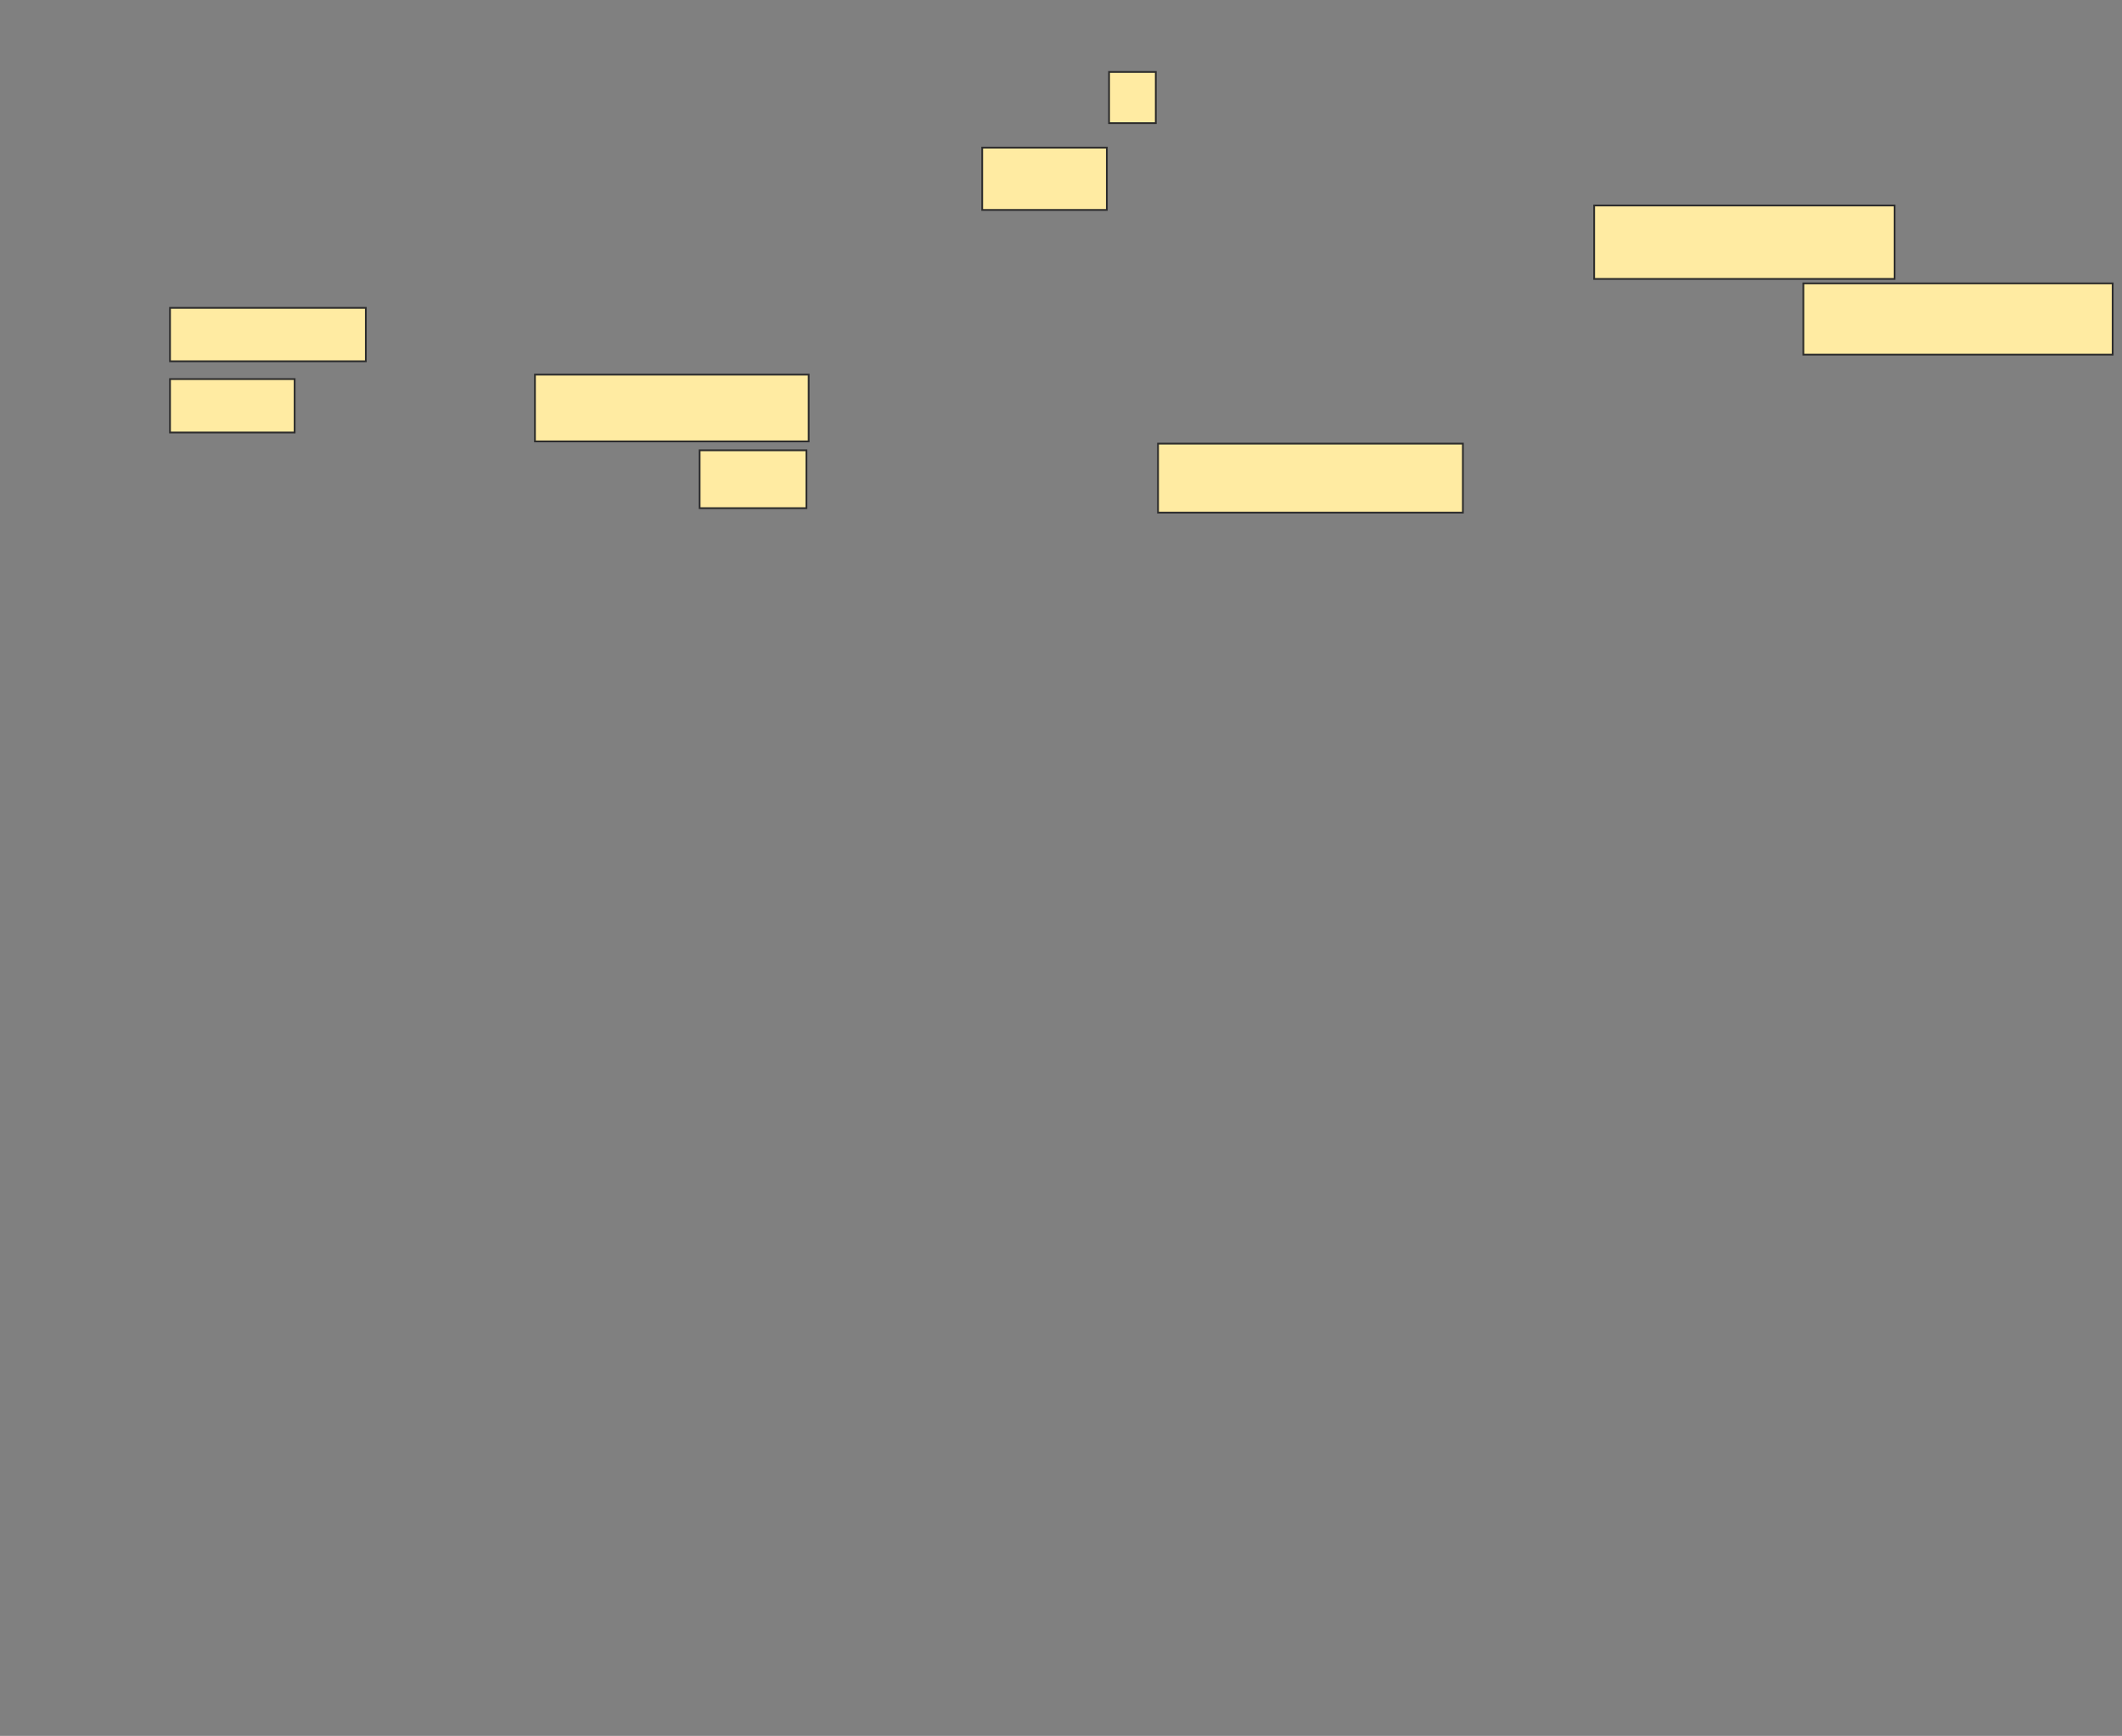 <svg xmlns="http://www.w3.org/2000/svg" width="1192" height="975"><rect width="100%" height="100%" fill="#808080" stroke="none"/><path stroke="#2D2D2D" fill="#FFEBA2" d="M551.75 82.917H621.75V117.917H551.75z"/><path stroke="#2D2D2D" fill="#FFEBA2" d="M623 40.417H649.25V69.167H623z"/><path stroke-linecap="null" stroke-linejoin="null" stroke-dasharray="null" stroke="#2D2D2D" fill="#FFEBA2" d="M650.5 249.167H821.75V287.917H650.5z"/><path stroke-linecap="null" stroke-linejoin="null" stroke-dasharray="null" stroke="#2D2D2D" fill="#FFEBA2" d="M393 252.917H453V285.417H393z"/><g stroke="#2D2D2D" fill="#FFEBA2"><path d="M95.5 212.917H165.5V242.917H95.5z"/><path d="M895.5 115.417H1064.25V156.667H895.5z"/><path d="M95.5 172.917H205.5V202.917H95.5z"/><path d="M1013 159.167H1186.75V199.167H1013z"/><path d="M300.5 210.417H454.25V247.917H300.5z"/></g></svg>